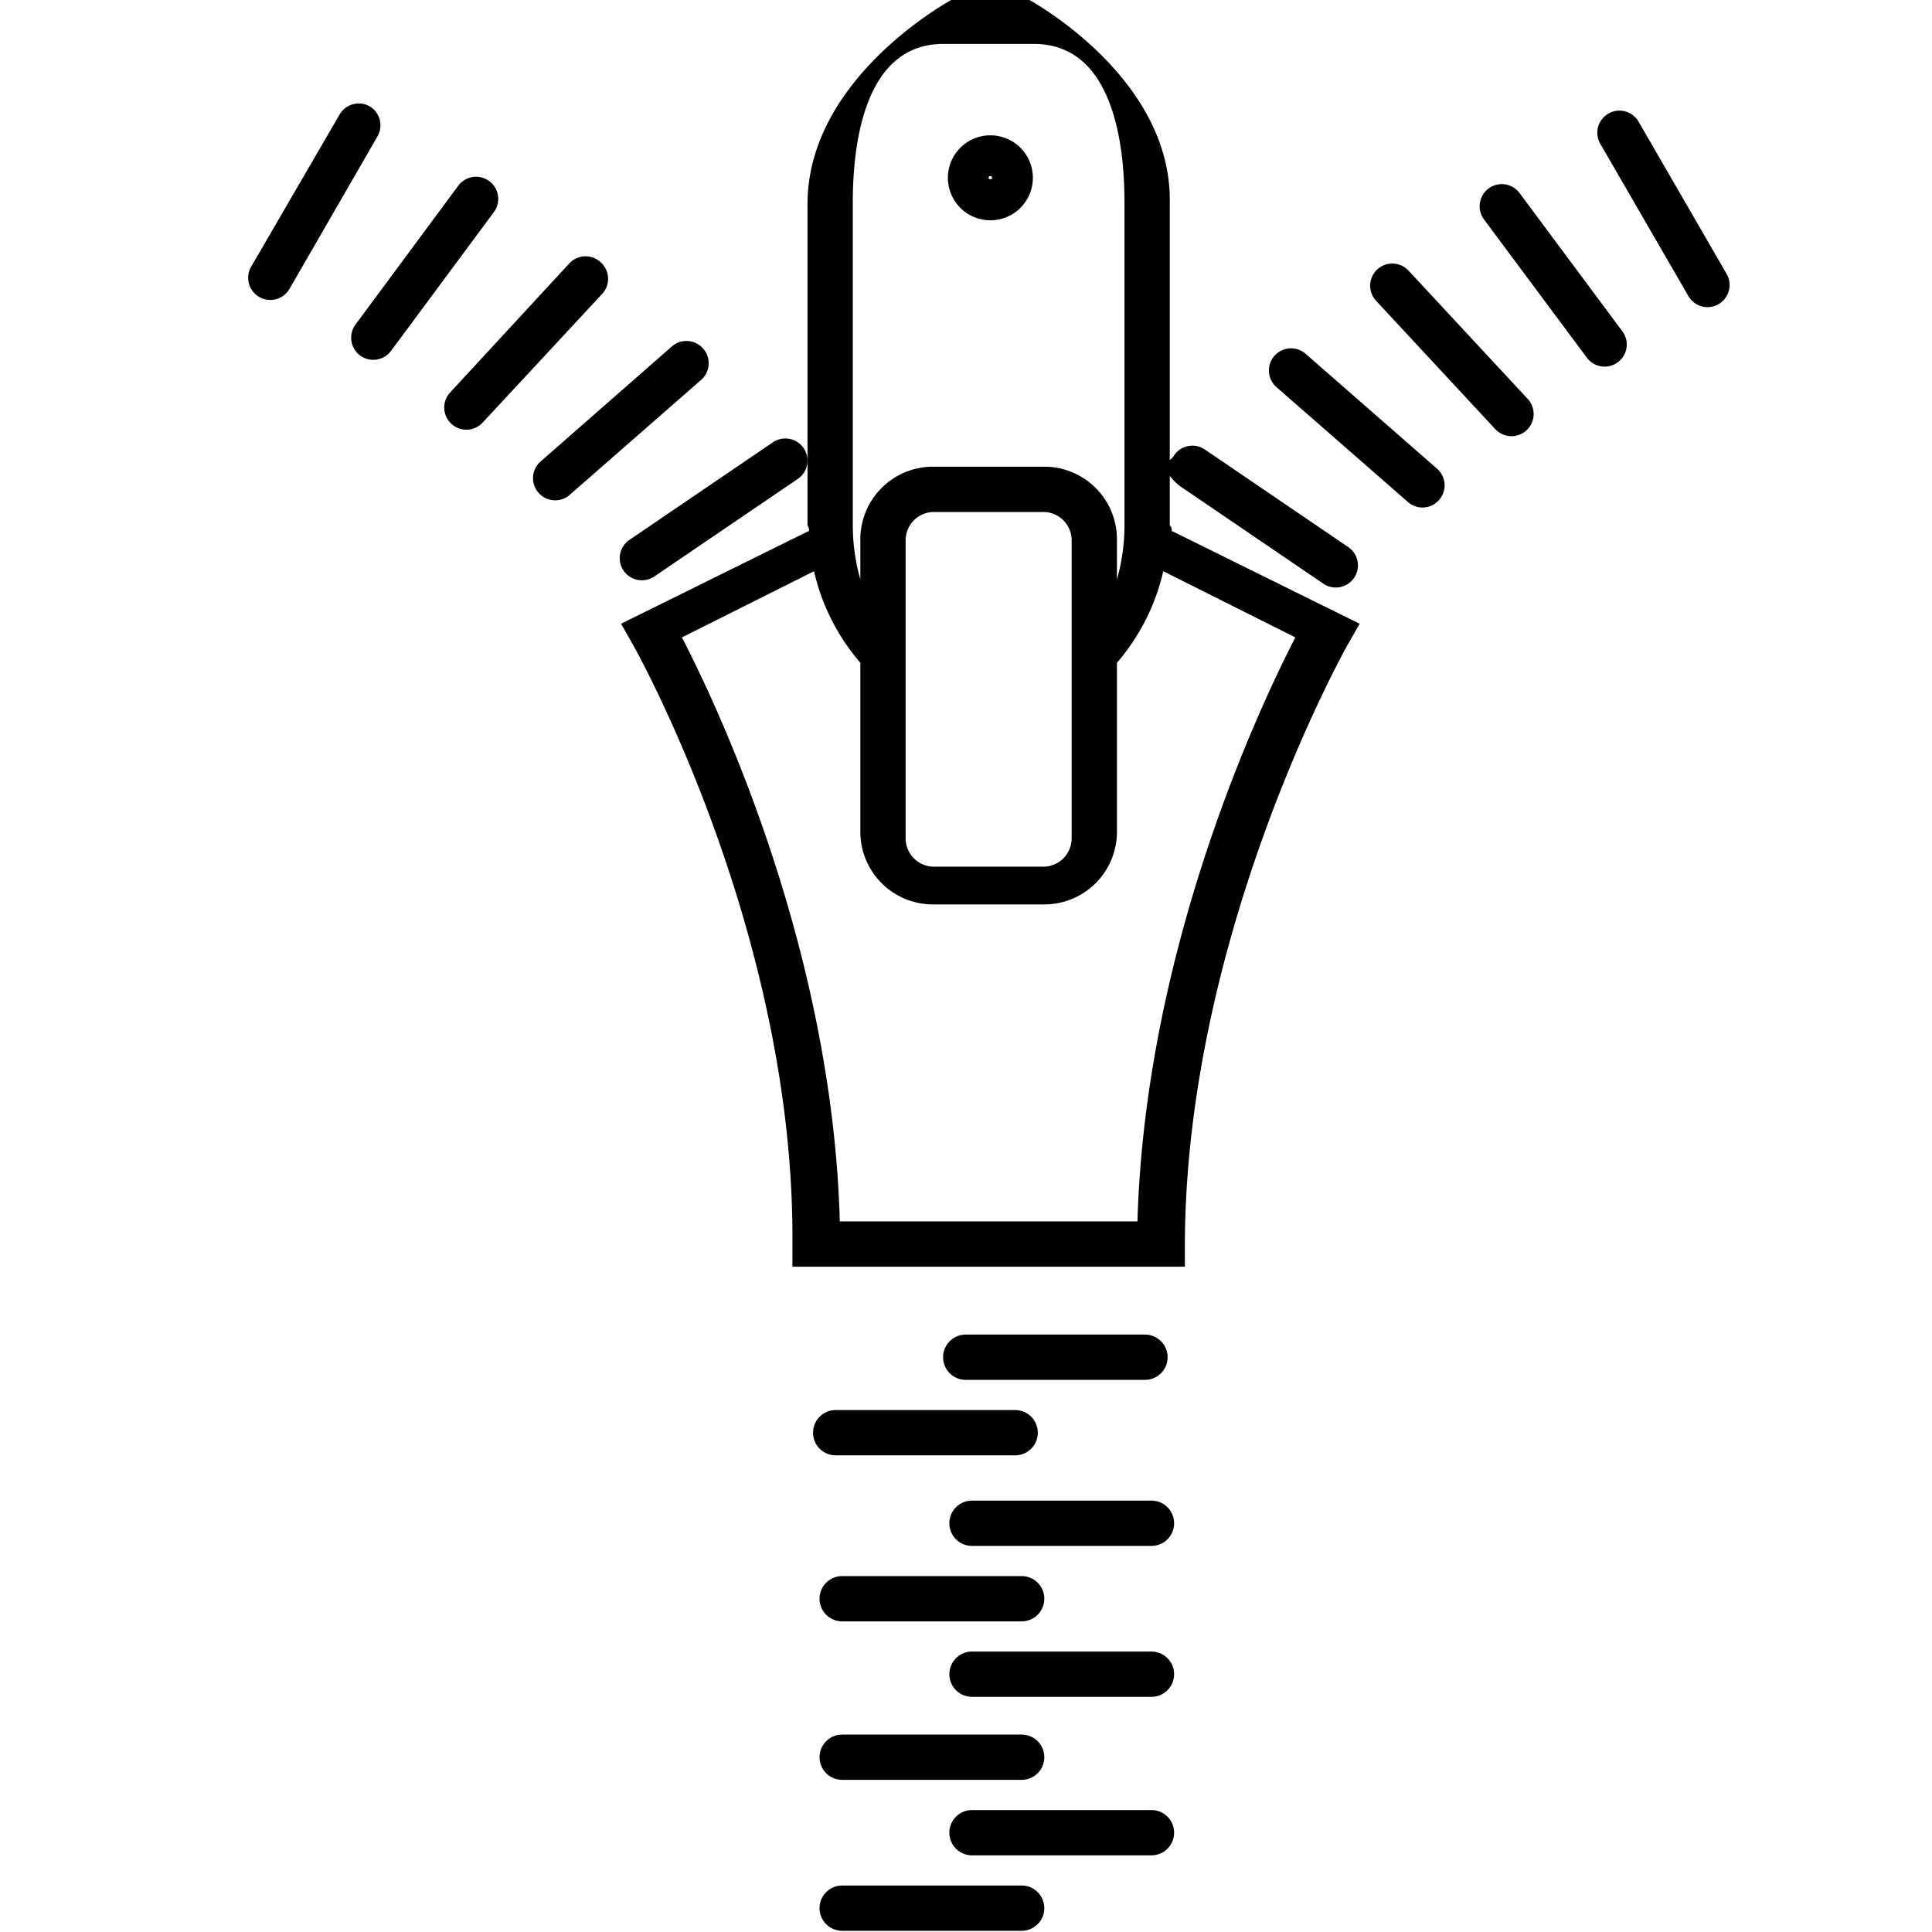 <svg id="Layer_1" data-name="Layer 1" xmlns="http://www.w3.org/2000/svg" viewBox="0 0 256 256"><title>zipper</title><path d="M151.75,182.84a3,3,0,1,0-.07-6H128a3,3,0,1,0-.07,6Z"/><path d="M134.55,192.84a3,3,0,1,0-.07-6H110.77a3,3,0,1,0-.07,6Z"/><path d="M152.61,198.84H128.83a3,3,0,1,0-.07,6h23.78a3,3,0,1,0,.07-6Z"/><path d="M135.34,208.84H111.63a3,3,0,1,0-.07,6h23.85a3,3,0,1,0-.07-6Z"/><path d="M152.61,218.84H128.83a3,3,0,1,0-.07,6h23.78a3,3,0,1,0,.07-6Z"/><path d="M111.63,235.84h23.71a3,3,0,1,0,.07-6H111.56a3,3,0,1,0,.07,6Z"/><path d="M152.61,239.84H128.83a3,3,0,1,0-.07,6h23.78a3,3,0,1,0,.07-6Z"/><path d="M135.41,249.84H111.63a3,3,0,1,0-.07,6h23.78a3,3,0,1,0,.07-6Z"/><path d="M155.25,70.38a.85.85,0,0,0-.25-.76V63.06a7.82,7.82,0,0,0,1.35,1.35l19,12.93a2.93,2.93,0,0,0,3.3-4.85l-19-12.93a2.94,2.94,0,0,0-4.08.78,1.47,1.47,0,0,1-.57.59V26.83c.27-16.8-18.89-27-18.89-27h-9.77S107.18,10,107,26.83V69.62a1.28,1.28,0,0,1,.2.76,2.67,2.67,0,0,0-.36.14L82.29,82.65l1.54,2.7c.22.38,21.49,38.11,21.17,79.5v3h52v-3c.13-41.34,21.4-79.12,21.62-79.5l1.54-2.7L155.61,70.52A2.24,2.24,0,0,0,155.25,70.38ZM113,26.82c0-7.83,1.56-21,12-21h12c10.44,0,12,13.15,12,21V69.65a26.29,26.29,0,0,1-1,7.13V71.46a9.62,9.62,0,0,0-9.62-9.62H123.62A9.62,9.62,0,0,0,114,71.46v5.32a26.29,26.29,0,0,1-1-7.13ZM142,71.6v39.48a3.76,3.76,0,0,1-3.76,3.76H123.76a3.76,3.76,0,0,1-3.76-3.76V71.6a3.76,3.76,0,0,1,3.76-3.76h14.48A3.76,3.76,0,0,1,142,71.6Zm8.72,90.24H111.28c-1-36-16.07-68-20.92-77.38l17.5-8.77A28.23,28.23,0,0,0,114,87.82v22.4a9.62,9.62,0,0,0,9.62,9.62h14.76a9.62,9.62,0,0,0,9.62-9.62V87.82a28.23,28.23,0,0,0,6.14-12.13l17.5,8.77C166.79,93.88,151.75,125.83,150.72,161.84Z"/><path d="M131.23,29.19a5.63,5.63,0,1,0-5.63-5.63A5.63,5.63,0,0,0,131.23,29.19Zm0-5.86a.23.23,0,0,1,.23.23c0,.26-.47.26-.47,0A.23.23,0,0,1,131.23,23.33Z"/><path d="M228.79,36.3,217.12,16.12a2.93,2.93,0,1,0-5.07,2.94l11.67,20.17a2.93,2.93,0,0,0,2.54,1.47,2.87,2.87,0,0,0,1.46-.4A2.93,2.93,0,0,0,228.79,36.3Z"/><path d="M173,46.88a2.93,2.93,0,0,0-3.86,4.42l17.42,15.22a2.91,2.91,0,0,0,4.13-.28,2.92,2.92,0,0,0-.27-4.13Z"/><path d="M186.64,35.86a2.93,2.93,0,1,0-4.3,4l15.79,17a2.93,2.93,0,1,0,4.3-4Z"/><path d="M201.35,25.58a2.93,2.93,0,0,0-4.71,3.5L210.27,47.4a2.93,2.93,0,0,0,2.35,1.18,2.87,2.87,0,0,0,1.75-.58,2.92,2.92,0,0,0,.6-4.1Z"/><path d="M49,14.1a2.94,2.94,0,0,0-4,1.07L33.28,35.34a2.93,2.93,0,0,0,5.08,2.94L50,18.1A2.93,2.93,0,0,0,49,14.1Z"/><path d="M85.06,76.89a3,3,0,0,0,1.65-.51l19-12.92a2.93,2.93,0,0,0-3.3-4.85l-19,12.92a2.93,2.93,0,0,0,1.65,5.36Z"/><path d="M93.18,46.2A2.93,2.93,0,0,0,89,45.93L71.63,61.15a2.93,2.93,0,0,0,3.86,4.42L92.9,50.34A2.93,2.93,0,0,0,93.18,46.2Z"/><path d="M79.58,34.74a2.93,2.93,0,0,0-4.14.16L59.65,52a2.93,2.93,0,1,0,4.3,4l15.79-17A2.94,2.94,0,0,0,79.58,34.74Z"/><path d="M64.83,24a2.93,2.93,0,0,0-4.1.6L47.11,43a2.93,2.93,0,0,0,4.7,3.5L65.43,28.12A2.93,2.93,0,0,0,64.83,24Z"/></svg>